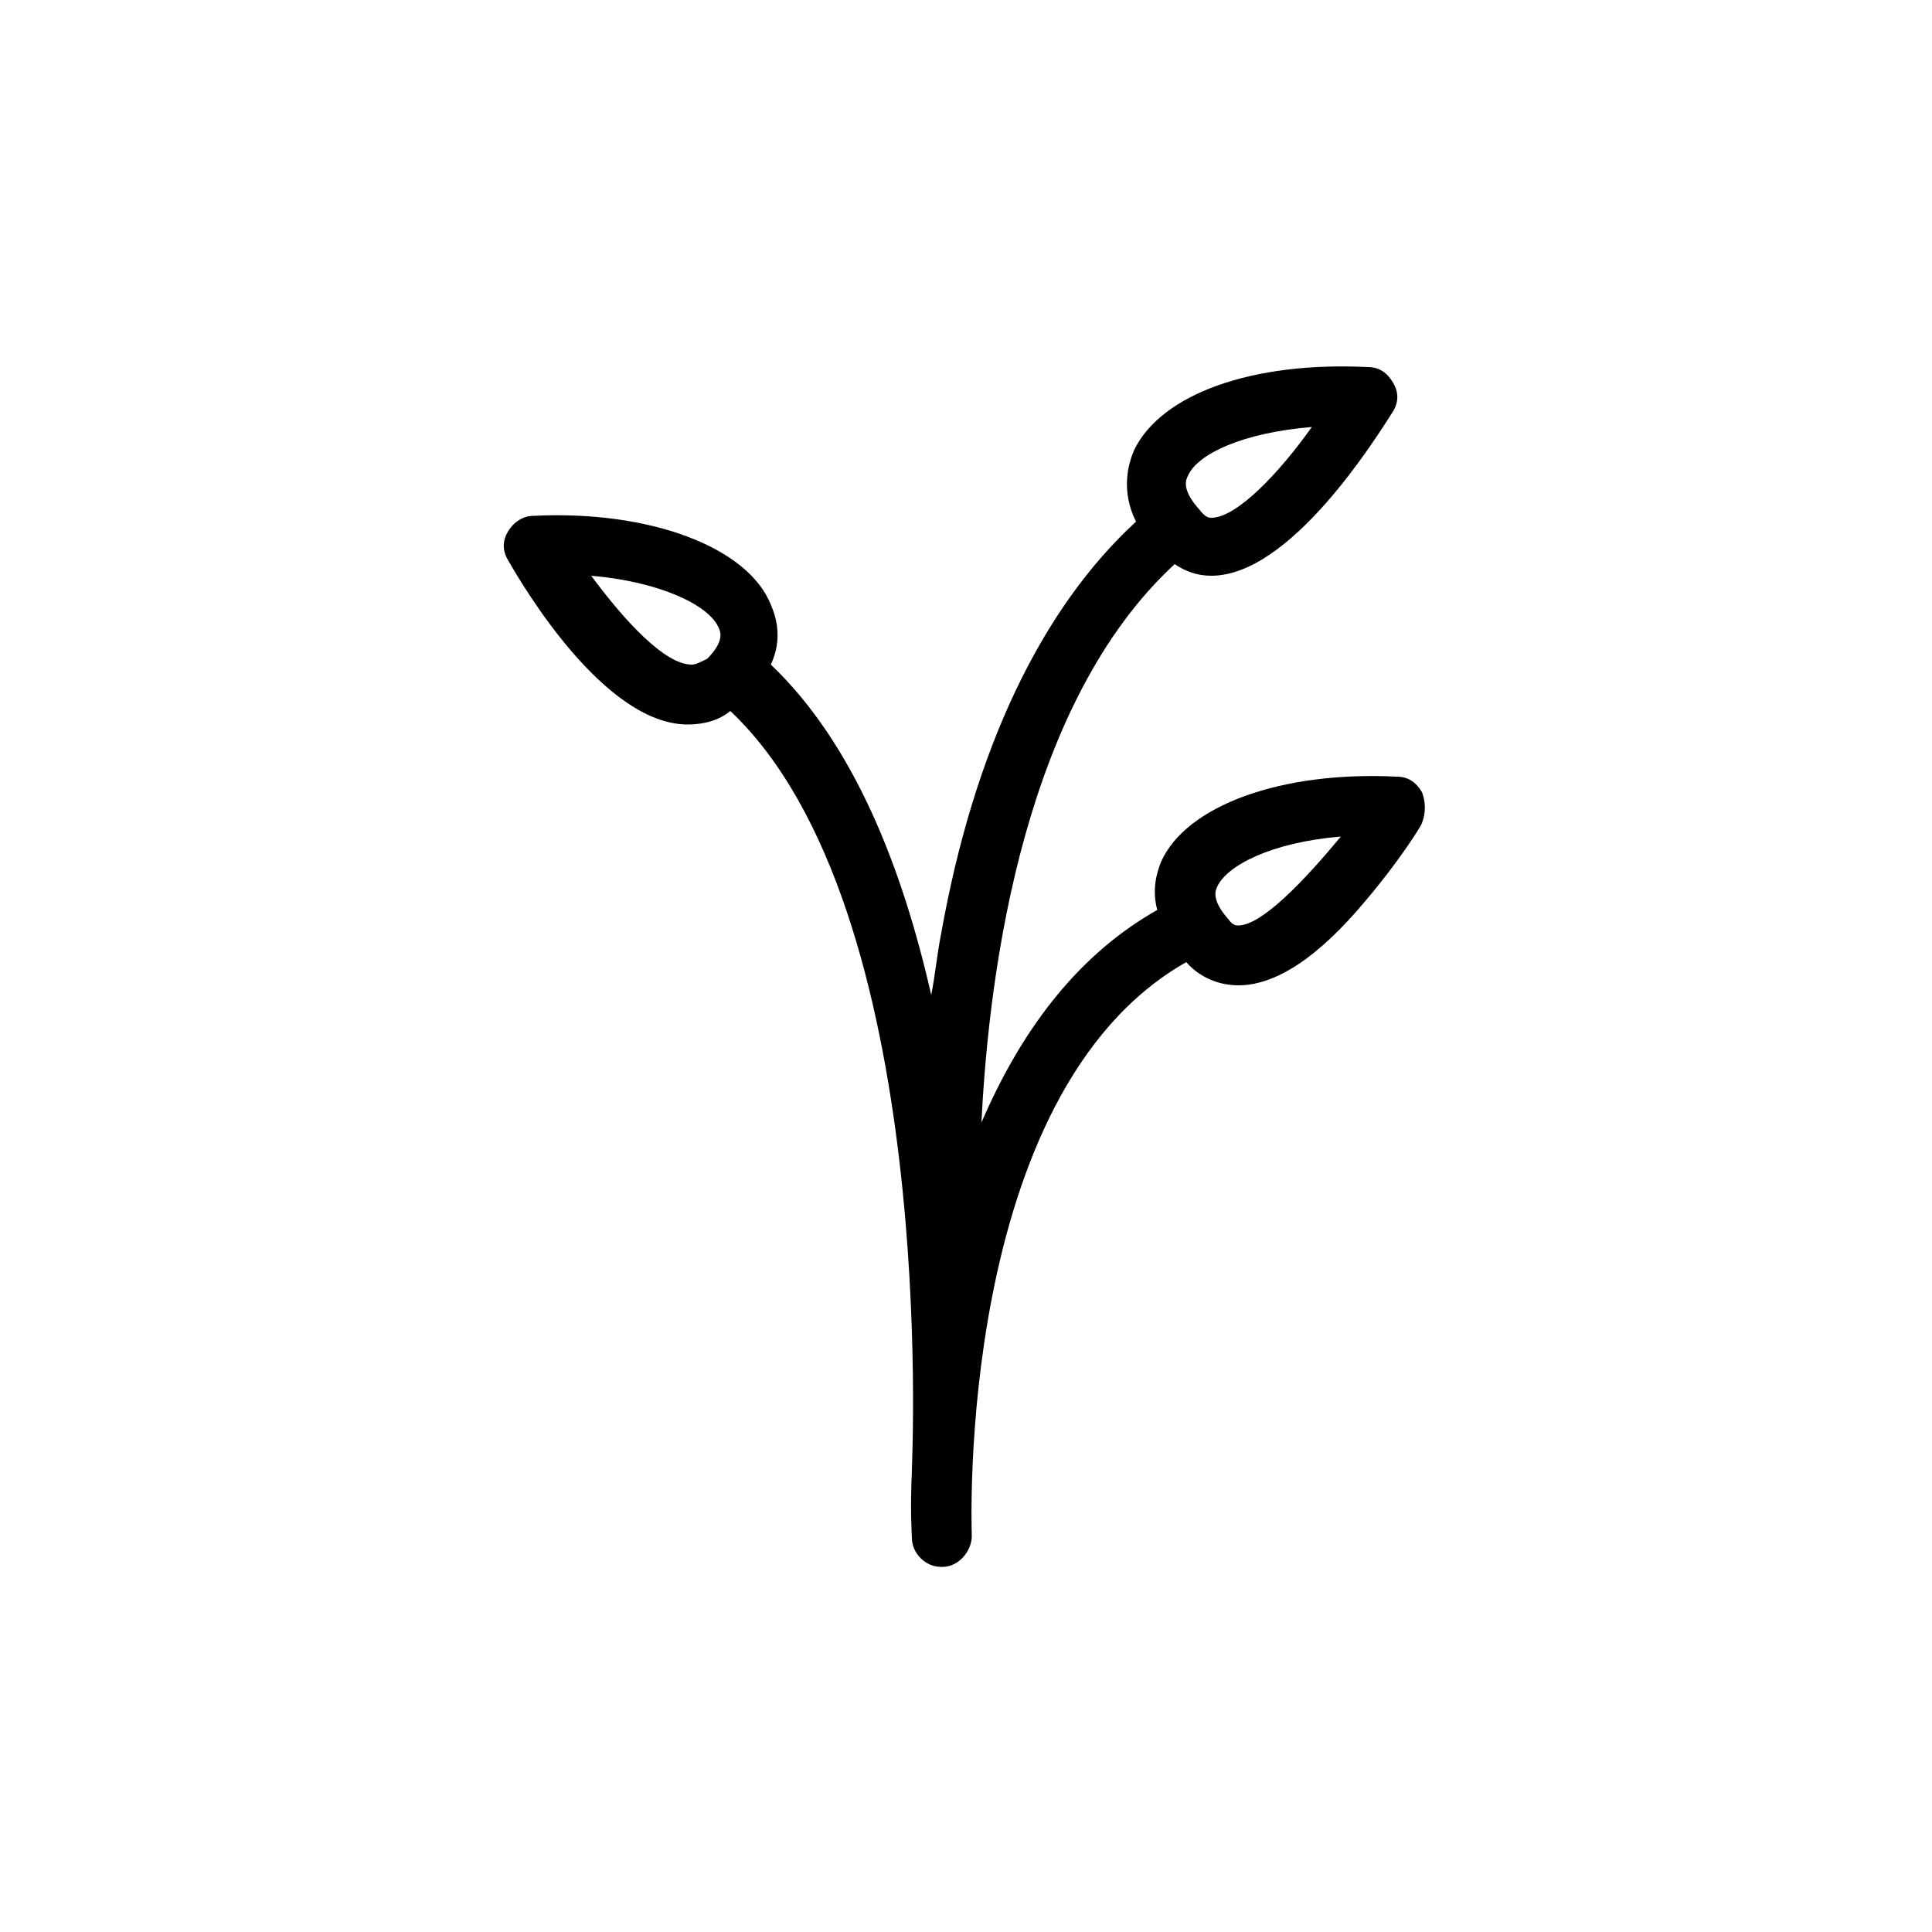 <svg xmlns="http://www.w3.org/2000/svg" xmlns:xlink="http://www.w3.org/1999/xlink" version="1.1" x="0px" y="0px" viewBox="0 0 100 100" enable-background="new 0 0 100 100" xml:space="preserve"><path d="M73.6,41c-0.3-0.5-0.7-0.8-1.3-0.8c-6-0.3-10.9,1.5-12.2,4.4c-0.2,0.5-0.5,1.4-0.2,2.5c-3.9,2.2-6.9,5.9-9.1,11  c0.4-8.2,2.3-21.8,10-28.9c0.6,0.4,1.2,0.6,1.9,0.6c4.1,0,8.5-7.1,9.4-8.5c0.3-0.5,0.3-1,0-1.5c-0.3-0.5-0.7-0.8-1.3-0.8  c-6-0.3-10.7,1.4-12.1,4.3c-0.3,0.7-0.7,2.1,0.1,3.7c-4.9,4.5-8.4,11.8-10.1,21.4c-0.2,1-0.3,2.1-0.5,3.1c-1.5-6.6-4-13-8.3-17.1  c0.6-1.3,0.3-2.4,0-3.1c-1.2-3-6.3-4.9-12.3-4.6c-0.5,0-1,0.3-1.3,0.8c-0.3,0.5-0.3,1,0,1.5c0.8,1.4,5,8.5,9.3,8.5c0,0,0,0,0,0  c0.8,0,1.6-0.2,2.2-0.7C48.6,47,47.2,75.6,47.2,76c0,0,0,0.1,0,0.1c-0.1,2.1,0,3.4,0,3.5c0,0.8,0.7,1.5,1.5,1.5c0,0,0,0,0.1,0  c0.8,0,1.5-0.8,1.5-1.6c0-0.2-0.9-22.9,11.1-29.7c0.7,0.8,1.7,1.2,2.7,1.2c1.9,0,4.1-1.4,6.6-4.4c1.7-2,2.9-3.9,2.9-4  C73.8,42.1,73.8,41.5,73.6,41z M61.5,24.6c0.5-1.1,2.8-2.2,6.4-2.5c-1.7,2.4-3.9,4.7-5.2,4.7c-0.1,0-0.3,0-0.6-0.4  C61.1,25.3,61.4,24.8,61.5,24.6z M35.8,34.4L35.8,34.4c-1.4,0-3.5-2.3-5.2-4.6c3.5,0.3,6.1,1.5,6.6,2.7c0.1,0.2,0.3,0.7-0.6,1.6  C36.2,34.3,36,34.4,35.8,34.4z M64.1,47.9c-0.1,0-0.3,0-0.5-0.3c-0.9-1-0.7-1.5-0.6-1.7c0.5-1.1,2.8-2.3,6.4-2.6  C67.5,45.6,65.3,47.9,64.1,47.9z"></path></svg>